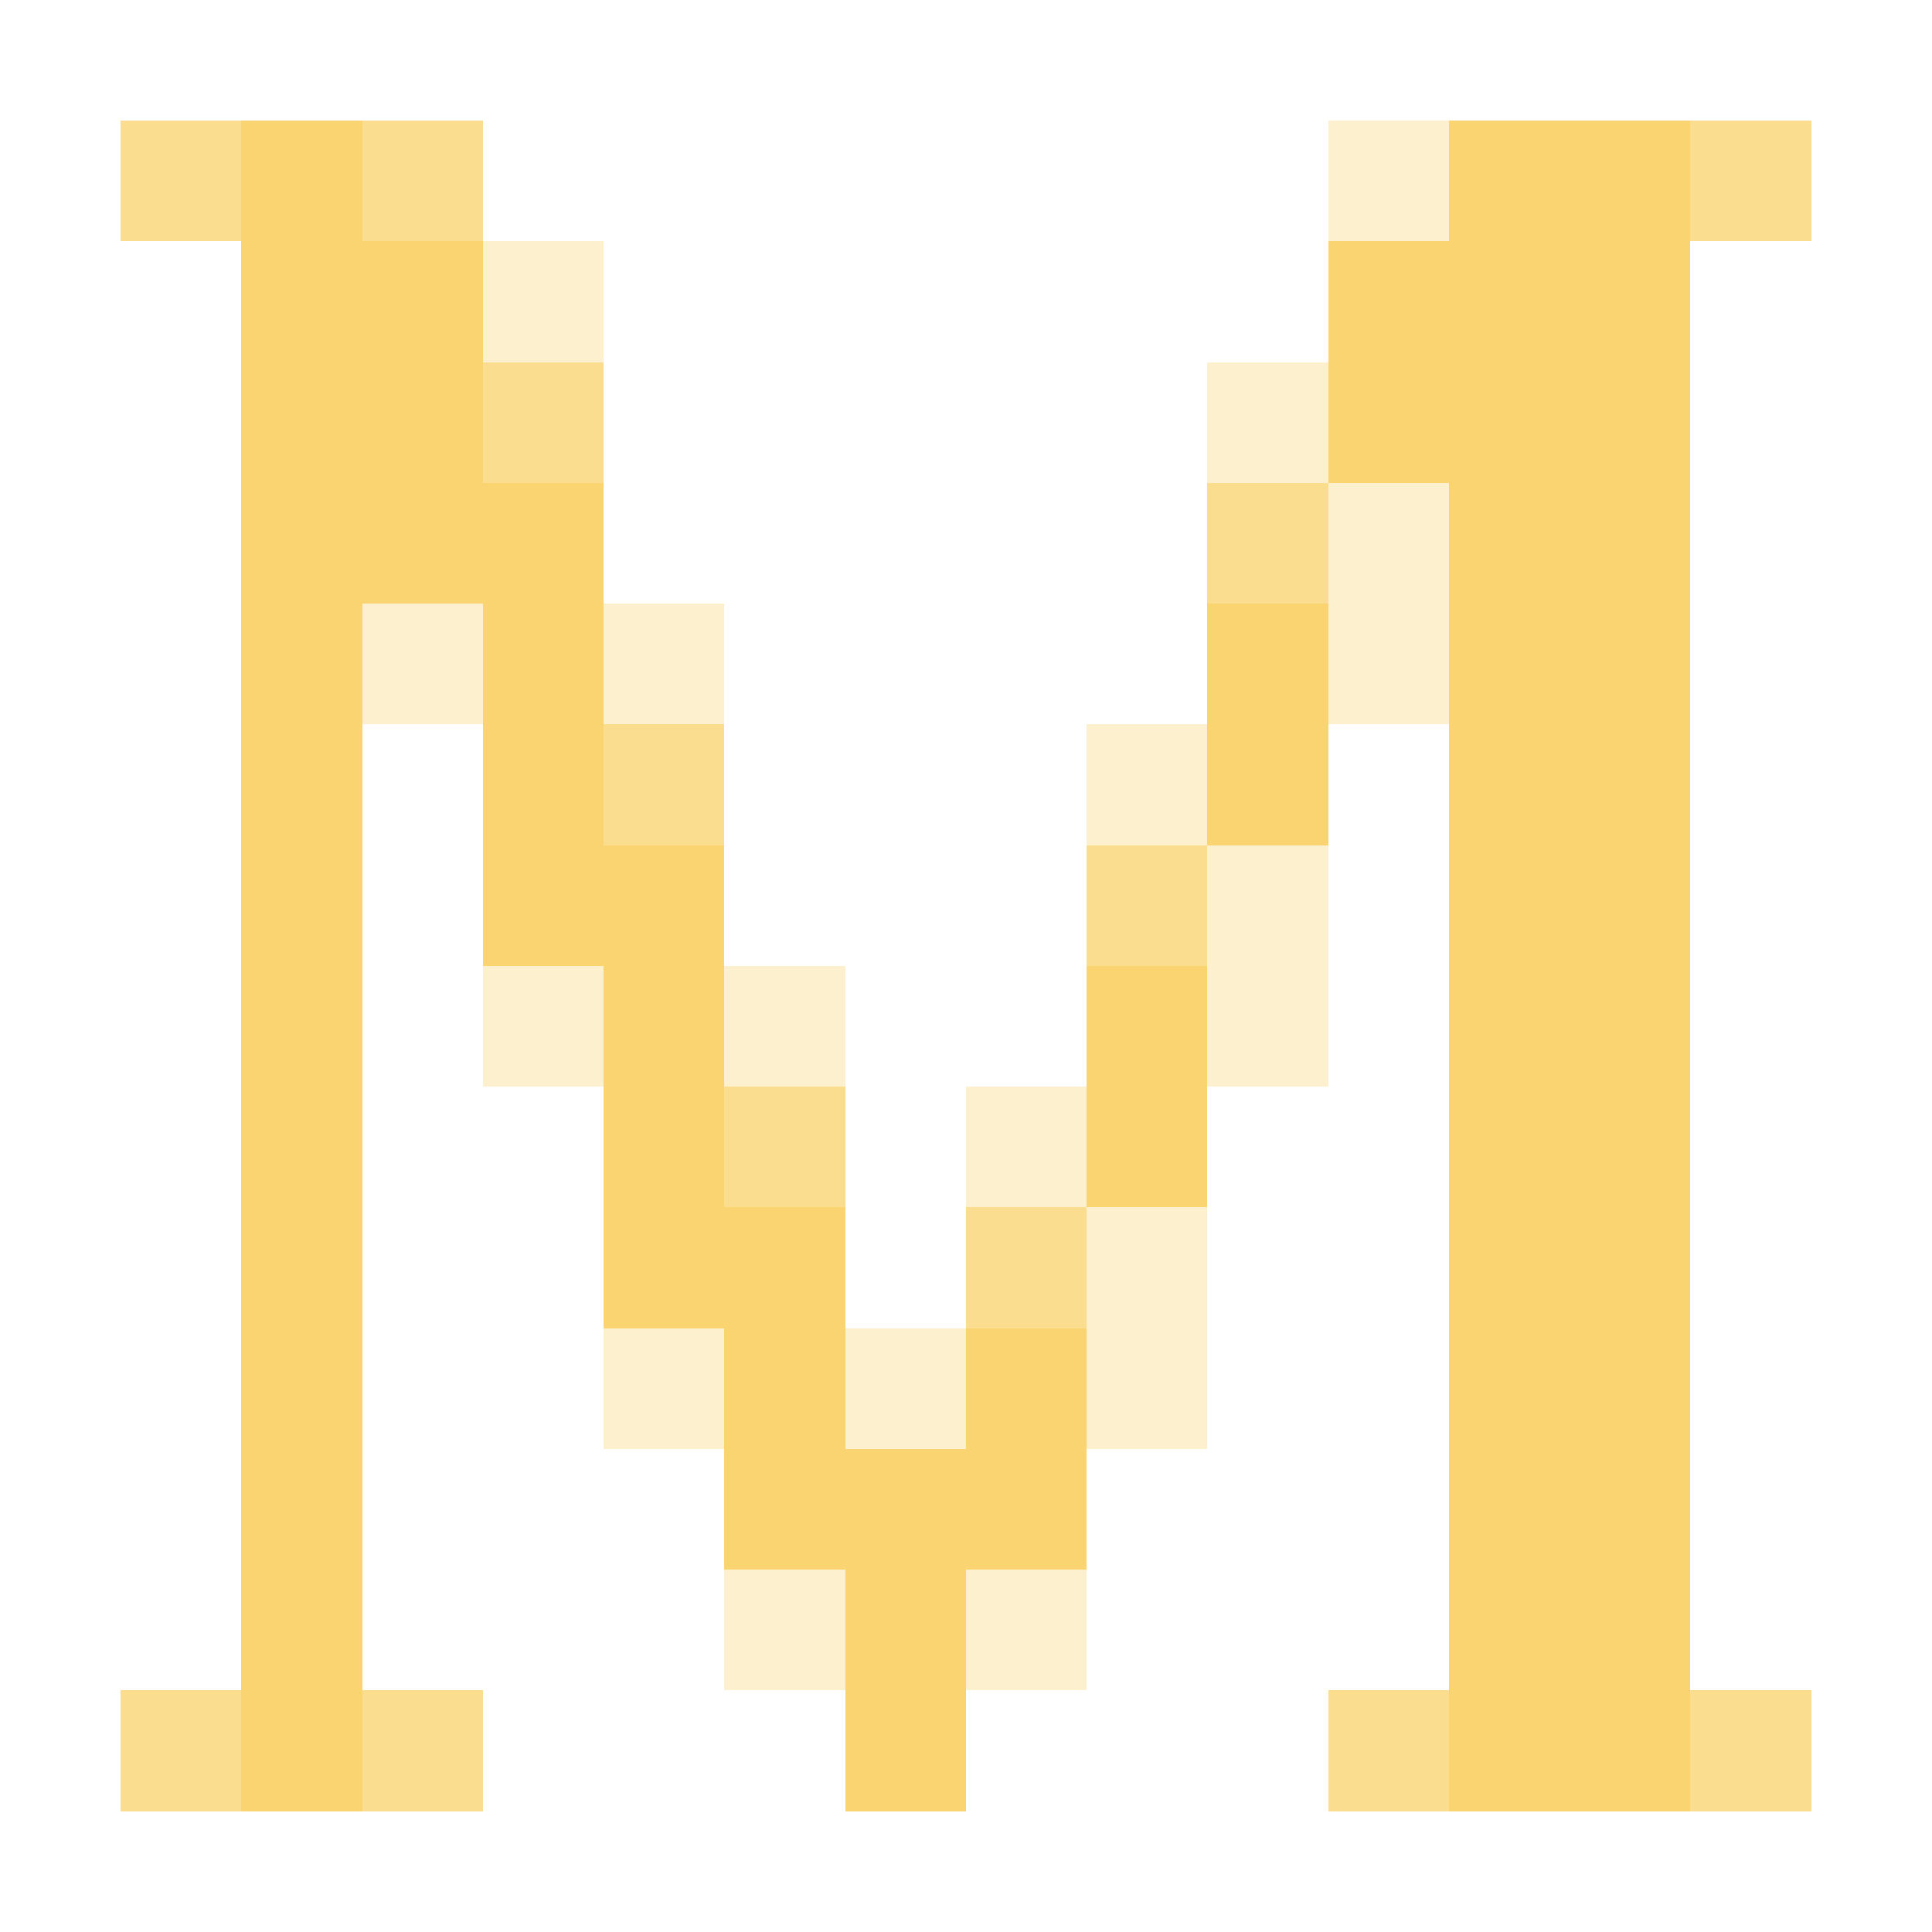 <svg xmlns="http://www.w3.org/2000/svg" shape-rendering="crispEdges" viewBox="0 -0.5 16 16"><path stroke="rgba(249,212,112,0.784)" d="M1 1h1m1 0h1m10 0h1M4 3h1m5 1h1M5 6h1m3 1h1M6 9h1m1 1h1m-8 4h1m1 0h1m7 0h1m2 0h1"/><path stroke="#f9d470" d="M2 1h1m9 0h2M2 2h2m7 0h3M2 3h2m7 0h3M2 4h3m7 0h2M2 5h1m1 0h1m5 0h1m1 0h2M2 6h1m1 0h1m5 0h1m1 0h2M2 7h1m1 0h2m6 0h2M2 8h1m2 0h1m3 0h1m2 0h2M2 9h1m2 0h1m3 0h1m2 0h2M2 10h1m2 0h2m5 0h2M2 11h1m3 0h1m1 0h1m3 0h2M2 12h1m3 0h3m3 0h2M2 13h1m4 0h1m4 0h2M2 14h1m4 0h1m4 0h2"/><path stroke="rgba(249,213,114,0.341)" d="M11 1h1M4 2h1m5 1h1m0 1h1M3 5h1m1 0h1m5 0h1M9 6h1m0 1h1M4 8h1m1 0h1m3 0h1M8 9h1m0 1h1m-5 1h1m1 0h1m1 0h1m-4 2h1m1 0h1"/></svg>